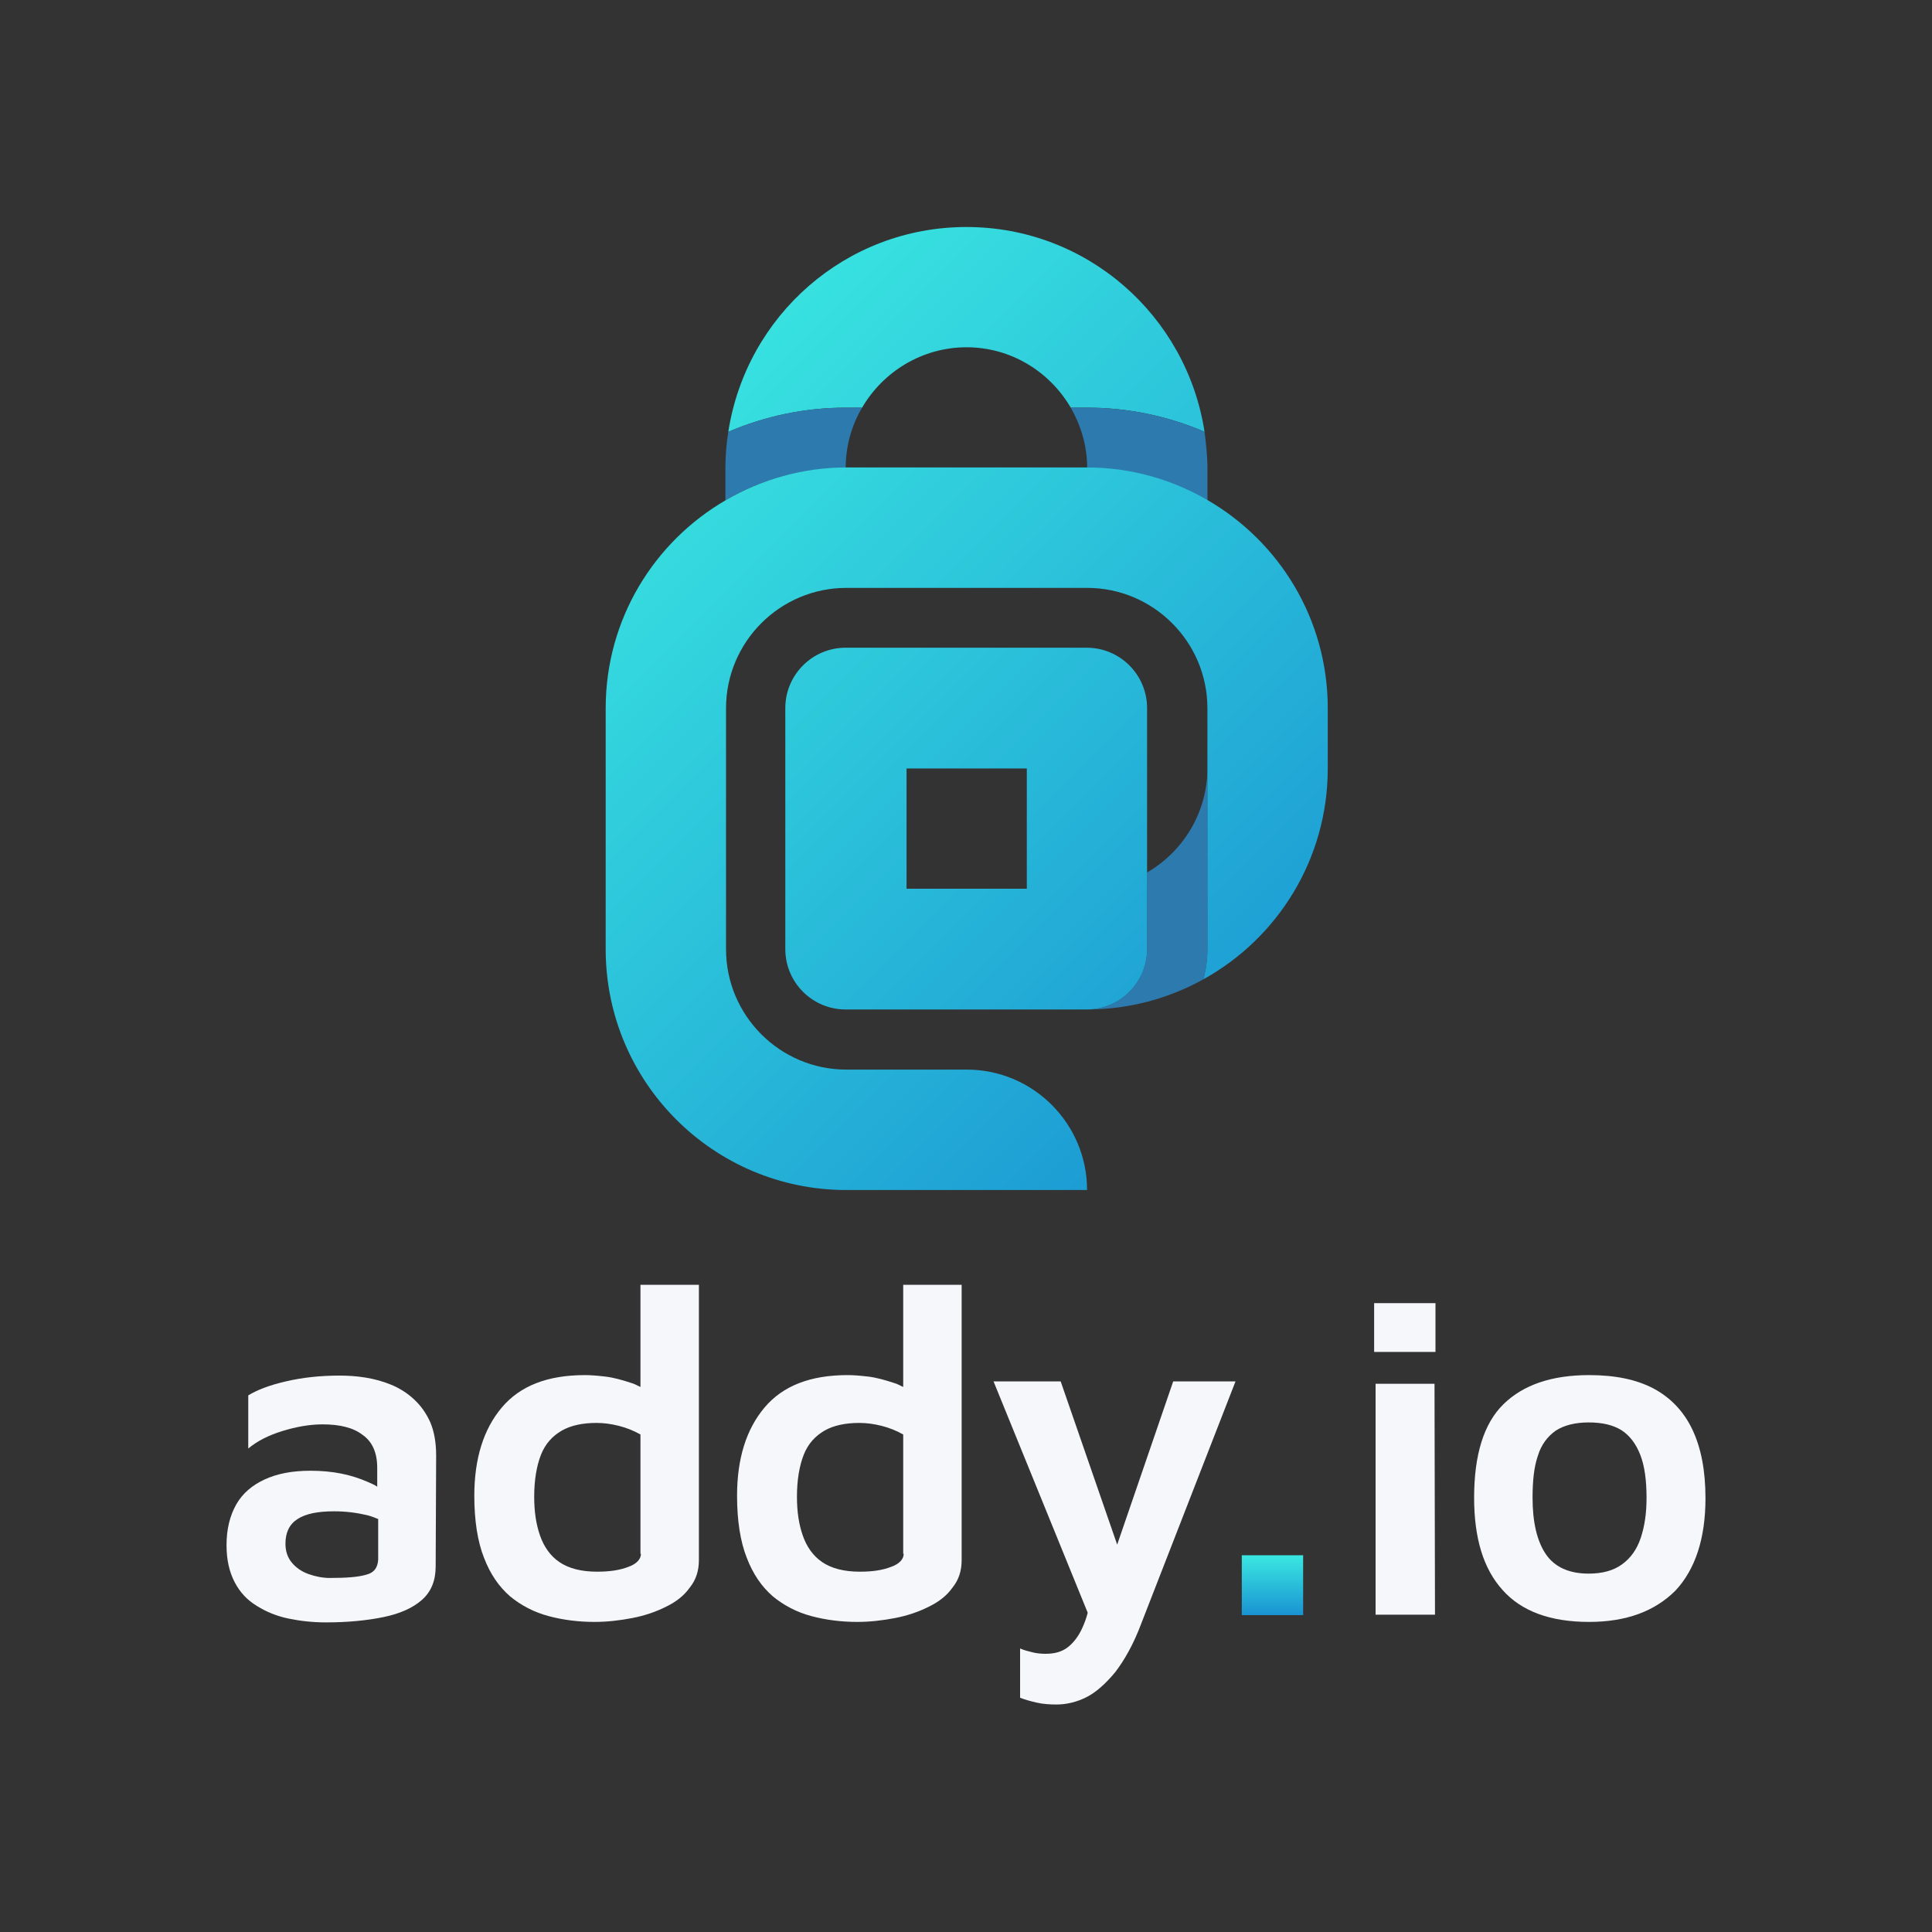 <?xml version="1.0" encoding="UTF-8" standalone="no"?>
<!-- Generator: Adobe Illustrator 26.5.0, SVG Export Plug-In . SVG Version: 6.00 Build 0)  -->

<svg
   version="1.1"
   id="Layer_1"
   x="0px"
   y="0px"
   viewBox="0 0 400 400"
   style="enable-background:new 0 0 400 400;"
   xml:space="preserve"
   xmlns="http://www.w3.org/2000/svg"
   xmlns:svg="http://www.w3.org/2000/svg"><rect x="0" y="0" width="400" height="400" fill="#333333" stroke="none"/><defs
   id="defs18"><linearGradient
     id="SVGID_1_-3"
     gradientUnits="userSpaceOnUse"
     x1="117.53"
     y1="89.214"
     x2="274.442"
     y2="246.126"
     gradientTransform="translate(0,-0.01)">&#10;							<stop
   offset="0"
   style="stop-color:#3AE7E1"
   id="stop1-7" />&#10;							<stop
   offset="0.948"
   style="stop-color:#1993D2"
   id="stop2-5" />&#10;						</linearGradient><linearGradient
     id="SVGID_00000119810016000650835400000009893919275913320374_"
     gradientUnits="userSpaceOnUse"
     x1="162.111"
     y1="44.644"
     x2="319.036"
     y2="201.57"
     gradientTransform="translate(0,0.188)">&#10;								<stop
   offset="0"
   style="stop-color:#3AE7E1"
   id="stop3-9" />&#10;								<stop
   offset="0.948"
   style="stop-color:#1993D2"
   id="stop4-2" />&#10;							</linearGradient><linearGradient
     id="SVGID_00000125602670727952837290000015116344184315268780_"
     gradientUnits="userSpaceOnUse"
     x1="117.517"
     y1="89.228"
     x2="274.423"
     y2="246.134">&#10;							<stop
   offset="0"
   style="stop-color:#3AE7E1"
   id="stop6-2" />&#10;							<stop
   offset="0.948"
   style="stop-color:#1993D2"
   id="stop7-8" />&#10;						</linearGradient><linearGradient
     id="SVGID_00000134226740407654928070000009802432056583808703_"
     gradientUnits="userSpaceOnUse"
     x1="44.342"
     y1="108.413"
     x2="446.987"
     y2="511.057"
     gradientTransform="matrix(0.389,0,0,0.39,100.393,47.103)">&#10;						<stop
   offset="0"
   style="stop-color:#3AE7E1"
   id="stop6-6" />&#10;						<stop
   offset="0.948"
   style="stop-color:#1993D2"
   id="stop7-7" />&#10;					</linearGradient></defs>&#10;<style
   type="text/css"
   id="style1">&#10;	.st0{fill:#2D7AAE;}&#10;	.st1{fill:url(#SVGID_1_);}&#10;	.st2{fill:url(#SVGID_00000075131063430637943910000000034394658460585648_);}&#10;	.st3{fill:url(#SVGID_00000120540425929864190940000012825628041334141826_);}&#10;	.st4{fill:#F5F7FA;}&#10;	.st5{fill:url(#SVGID_00000103948739341631698290000012554912129894535308_);}&#10;</style>&#10;<g
   id="g18">&#10;	&#10;	<g
   id="g17">&#10;		<g
   id="g14">&#10;			<path
   class="st4"
   d="M85.7,289.7c-1.4-1.3-3-2.3-4.7-3c-1.7-0.7-3.5-1.2-5.4-1.5c-1.9-0.3-3.6-0.4-5.3-0.4c-4,0-7.7,0.4-11.1,1.2     c-3.5,0.8-6,1.8-7.8,2.9v11c1.8-1.5,4.1-2.7,7-3.6c2.9-0.9,5.7-1.4,8.4-1.4c3.6,0,6.4,0.7,8.3,2.2c2,1.4,3,3.7,3,6.8v3.9     c-0.6-0.4-1.3-0.7-2-1c-1.6-0.7-3.4-1.3-5.4-1.7c-2-0.4-4.1-0.6-6.4-0.6c-3.8,0-6.9,0.6-9.5,1.8c-2.6,1.2-4.6,2.9-5.9,5.2     c-1.3,2.3-2,5.1-2,8.4c0,3.1,0.6,5.6,1.7,7.7c1.1,2.1,2.6,3.7,4.6,4.9c1.9,1.2,4.1,2.1,6.5,2.6c2.4,0.5,5,0.8,7.8,0.8     c4.5,0,8.5-0.4,11.9-1.1c3.4-0.7,6.1-1.9,8-3.6c1.9-1.7,2.8-4,2.8-6.9l0.1-22.9c0-2.7-0.4-5-1.2-6.9     C88.2,292.5,87.1,291,85.7,289.7z M75.9,326c-1.6,0.5-4.1,0.7-7.6,0.7c-1.5,0-3-0.3-4.4-0.8c-1.4-0.5-2.6-1.3-3.5-2.4     c-0.9-1.1-1.3-2.4-1.3-3.9c0-2.3,0.8-4,2.5-5.1c1.7-1.1,4.2-1.6,7.6-1.6c2.4,0,4.7,0.3,6.8,0.8c0.8,0.2,1.6,0.5,2.3,0.8v8.4     C78.2,324.5,77.5,325.6,75.9,326z"
   id="path11" />&#10;			<path
   class="st4"
   d="M132.7,287.2c-0.7-0.3-1.3-0.7-2.1-0.9c-1.8-0.6-3.6-1.1-5.3-1.3c-1.7-0.2-3.1-0.3-4.2-0.3     c-7.7,0-13.4,2.2-17.2,6.7c-3.8,4.5-5.7,10.6-5.7,18.3c0,5.2,0.7,9.5,2,12.8c1.3,3.4,3.1,6,5.4,8c2.3,1.9,5,3.3,8,4.1     c3,0.8,6.2,1.2,9.5,1.2c2.6,0,5.2-0.3,7.8-0.8c2.6-0.5,4.9-1.3,6.9-2.3c2.1-1,3.8-2.3,5-4c1.3-1.6,1.9-3.5,1.9-5.7V266h-12.1     V287.2z M132.7,321.7c0,1.1-0.9,2.1-2.6,2.7c-1.8,0.7-3.9,1-6.5,1c-3.3,0-5.9-0.7-7.8-2c-1.9-1.3-3.2-3.2-4-5.5     c-0.8-2.3-1.2-4.9-1.2-8c0-3.5,0.5-6.4,1.4-8.7c0.9-2.3,2.4-3.9,4.3-5c1.9-1.1,4.4-1.6,7.2-1.6c1.5,0,3,0.2,4.6,0.6     c1.6,0.4,3.1,1,4.5,1.8V321.7z"
   id="path12" />&#10;			<path
   class="st4"
   d="M187.1,287.2c-0.7-0.3-1.3-0.7-2.1-0.9c-1.8-0.6-3.6-1.1-5.3-1.3c-1.7-0.2-3.1-0.3-4.2-0.3     c-7.7,0-13.4,2.2-17.2,6.7c-3.8,4.5-5.7,10.6-5.7,18.3c0,5.2,0.7,9.5,2,12.8c1.3,3.4,3.1,6,5.4,8c2.3,1.9,5,3.3,8,4.1     c3,0.8,6.2,1.2,9.5,1.2c2.6,0,5.2-0.3,7.8-0.8c2.6-0.5,4.9-1.3,6.9-2.3c2.1-1,3.8-2.3,5-4c1.3-1.6,1.9-3.5,1.9-5.7V266h-12.1     V287.2z M187.1,321.7c0,1.1-0.9,2.1-2.6,2.7c-1.8,0.7-3.9,1-6.5,1c-3.3,0-5.9-0.7-7.8-2c-1.9-1.3-3.2-3.2-4-5.5     c-0.8-2.3-1.2-4.9-1.2-8c0-3.5,0.5-6.4,1.4-8.7c0.9-2.3,2.4-3.9,4.3-5c1.9-1.1,4.4-1.6,7.2-1.6c1.5,0,3,0.2,4.6,0.6     c1.6,0.4,3.1,1,4.5,1.8V321.7z"
   id="path13" />&#10;			<path
   class="st4"
   d="M242.9,286l-11.6,33.8L219.6,286h-13.9l19.5,47.9c-0.3,1.2-0.7,2.2-1.1,3.1c-0.8,1.8-1.9,3.2-3.1,4.1     c-1.2,0.9-2.7,1.3-4.5,1.3c-1,0-1.9-0.1-2.7-0.3c-0.8-0.2-1.7-0.4-2.6-0.8v10.2c1,0.4,2.1,0.7,3.4,1c1.3,0.3,2.7,0.4,4.1,0.4     c2.1,0,4.2-0.5,6.2-1.5c2-1,4-2.8,6-5.2c1.9-2.5,3.8-5.8,5.4-10.1l19.5-50.1H242.9z"
   id="path14" />&#10;		</g>&#10;		&#10;			<linearGradient
   id="SVGID_00000174576210925162946980000017278391699802968449_"
   gradientUnits="userSpaceOnUse"
   x1="263.377"
   y1="322.061"
   x2="263.377"
   y2="335.114">&#10;			<stop
   offset="0"
   style="stop-color:#3AE7E1"
   id="stop14" />&#10;			<stop
   offset="0.948"
   style="stop-color:#1993D2"
   id="stop15" />&#10;		</linearGradient>&#10;		<path
   style="fill:url(#SVGID_00000174576210925162946980000017278391699802968449_);"
   d="M257.1,334.3V322h12.7v12.4H257.1z"
   id="path15" />&#10;		<path
   class="st4"
   d="M284.5,279.9v-10.1h12.7v10.1H284.5z M284.8,334.3v-47.8h12.2l0.1,47.8H284.8z"
   id="path16" />&#10;		<path
   class="st4"
   d="M329,335.8c-8,0-14-2.2-17.9-6.6c-4-4.4-5.9-10.8-5.9-19.1c0-8.9,2-15.4,6.1-19.4c4.1-4,10-6,17.7-6    c5.4,0,9.8,0.9,13.4,2.8c3.5,1.9,6.2,4.7,8,8.5c1.8,3.8,2.7,8.5,2.7,14.2c0,8.3-2.1,14.7-6.2,19.1    C342.6,333.6,336.7,335.8,329,335.8z M328.9,325.8c2.8,0,5.1-0.6,6.9-1.9c1.8-1.3,3.1-3.1,3.9-5.5c0.8-2.4,1.2-5.1,1.2-8.3    c0-3.6-0.4-6.6-1.3-8.9c-0.9-2.3-2.2-4-3.9-5.1c-1.8-1.1-4-1.6-6.8-1.6c-2.8,0-5.1,0.6-6.8,1.7c-1.7,1.2-3,2.9-3.7,5.2    c-0.8,2.3-1.1,5.2-1.1,8.7c0,5,0.9,8.9,2.7,11.6S324.8,325.8,328.9,325.8z"
   id="path17" />&#10;	</g><g
   id="g11-9"
   transform="translate(0.09,-0.188)"
   style="display:inline">&#10;		<g
   id="g10-7">&#10;			<g
   id="g9-3">&#10;				<g
   id="g8-6">&#10;					<g
   id="g2-1">&#10;						<path
   class="st0"
   d="m 249.9,159.2 c 0,9.2 -5,17.3 -12.5,21.6 v 3.4 12.5 c 0,6.9 -5.6,12.5 -12.5,12.5 8.8,0 17,-2.3 24.1,-6.2 0.5,-2 0.8,-4.1 0.8,-6.2 v -37.6 z"
   id="path1-2"
   style="display:none;fill:#2d7aae" /><path
   class="st0"
   d="m 249.897,159.185 c 0,9.258 -5.039,17.305 -12.5,21.641 v 3.359 12.5 c 0,6.914 -5.586,12.5 -12.5,12.5 8.789,0 16.992,-2.266 24.18,-6.25 0.508,-1.992 0.82,-4.102 0.82,-6.25 z"
   id="path1-3"
   style="display:inline;fill:#2d7aae;stroke-width:0.391" />&#10;						<linearGradient
   id="linearGradient8"
   gradientUnits="userSpaceOnUse"
   x1="117.53"
   y1="89.214"
   x2="274.442"
   y2="246.126"
   gradientTransform="translate(0,-0.01)">&#10;							<stop
   offset="0"
   style="stop-color:#3AE7E1"
   id="stop5" />&#10;							<stop
   offset="0.948"
   style="stop-color:#1993D2"
   id="stop8" />&#10;						</linearGradient>&#10;						<path
   class="st1"
   d="M 224.9,134.29 H 175 c -6.9,0 -12.5,5.6 -12.5,12.5 v 49.9 c 0,6.9 5.6,12.5 12.5,12.5 h 49.9 c 6.9,0 12.5,-5.6 12.5,-12.5 v -12.5 -3.4 -34 c 0,-6.9 -5.6,-12.5 -12.5,-12.5 z m -12.4,49.9 h -24.9 v -24.9 h 24.9 z"
   id="path2-9"
   style="fill:url(#SVGID_1_-3)" />&#10;					</g>&#10;					<g
   id="g7-3">&#10;						<g
   id="g6-1">&#10;							&#10;								<linearGradient
   id="linearGradient10"
   gradientUnits="userSpaceOnUse"
   x1="162.111"
   y1="44.644"
   x2="319.036"
   y2="201.57"
   gradientTransform="translate(0,0.188)">&#10;								<stop
   offset="0"
   style="stop-color:#3AE7E1"
   id="stop9" />&#10;								<stop
   offset="0.948"
   style="stop-color:#1993D2"
   id="stop10" />&#10;							</linearGradient>&#10;							<path
   style="fill:url(#SVGID_00000119810016000650835400000009893919275913320374_)"
   d="m 178.4,84.588 c 4.3,-7.4 12.4,-12.5 21.6,-12.5 9.2,0 17.2,5 21.6,12.5 h 3.4 c 8.4,0 16.6,1.7 24.3,5 -3.7,-24 -24.3,-42.4 -49.3,-42.4 -25,0 -45.6,18.4 -49.3,42.4 7.7,-3.3 16,-5 24.3,-5 z"
   id="path4-9" />&#10;							<path
   class="st0"
   d="m 150.1,103.788 c 7.3,-4.3 15.8,-6.7 24.9,-6.7 0,-4.5 1.2,-8.8 3.4,-12.5 H 175 c -8.4,0 -16.6,1.7 -24.3,5 -0.4,2.4 -0.6,4.9 -0.6,7.5 z"
   id="path5-4"
   style="fill:#2d7aae" />&#10;							<path
   class="st0"
   d="m 221.6,84.588 c 2.1,3.7 3.4,7.9 3.4,12.5 9.1,0 17.6,2.5 24.9,6.7 v -6.7 c 0,-2.5 -0.3,-5 -0.6,-7.5 -7.7,-3.3 -16,-5 -24.3,-5 z"
   id="path6-7"
   style="fill:#2d7aae" />&#10;						</g>&#10;						&#10;							<linearGradient
   id="linearGradient12"
   gradientUnits="userSpaceOnUse"
   x1="117.517"
   y1="89.228"
   x2="274.423"
   y2="246.134">&#10;							<stop
   offset="0"
   style="stop-color:#3AE7E1"
   id="stop11" />&#10;							<stop
   offset="0.948"
   style="stop-color:#1993D2"
   id="stop12" />&#10;						</linearGradient>&#10;						<path
   style="display:none;fill:url(#SVGID_00000125602670727952837290000015116344184315268780_)"
   d="m 249.9,196.6 c 0,2.2 -0.3,4.2 -0.8,6.2 15.4,-8.5 25.8,-24.9 25.8,-43.6 v -12.5 c 0,-18.4 -10,-34.5 -24.9,-43.1 -7.3,-4.3 -15.8,-6.7 -24.9,-6.7 h -49.9 c -9.1,0 -17.6,2.5 -24.9,6.7 -14.9,8.6 -24.9,24.7 -24.9,43.1 v 49.9 c 0,27.5 22.3,49.9 49.9,49.9 h 49.9 v 0 c 0,-13.8 -11.2,-24.9 -24.9,-24.9 v 0 h -24.9 c -13.8,0 -24.9,-11.2 -24.9,-24.9 v -49.9 c 0,-13.8 11.2,-24.9 24.9,-24.9 h 49.9 c 13.8,0 24.9,11.2 24.9,24.9 v 12.5 37.3 z"
   id="path7-8" /><path
   style="display:inline;fill:url(#SVGID_00000134226740407654928070000009802432056583808703_);stroke-width:0.389"
   d="m 249.893,196.703 c 0,2.143 -0.311,4.246 -0.818,6.233 15.339,-8.493 25.734,-24.855 25.734,-43.633 v -12.467 c 0,-18.466 -10.045,-34.517 -24.917,-43.127 C 242.574,99.463 234.048,96.97 224.977,96.97 h -49.833 c -9.071,0 -17.597,2.493 -24.917,6.74 -14.872,8.61 -24.917,24.661 -24.917,43.127 v 49.867 c 0,27.544 22.308,49.867 49.833,49.867 h 49.833 v 0 c 0,-13.752 -11.174,-24.933 -24.917,-24.933 v 0 h -24.917 c -13.743,0 -24.917,-11.181 -24.917,-24.933 v -49.867 c 0,-13.752 11.174,-24.933 24.917,-24.933 h 49.833 c 13.743,0 24.917,11.181 24.917,24.933 v 12.467 z"
   id="path7-5" />&#10;					</g>&#10;				</g>&#10;			</g>&#10;		</g>&#10;	</g>&#10;</g>&#10;</svg>
